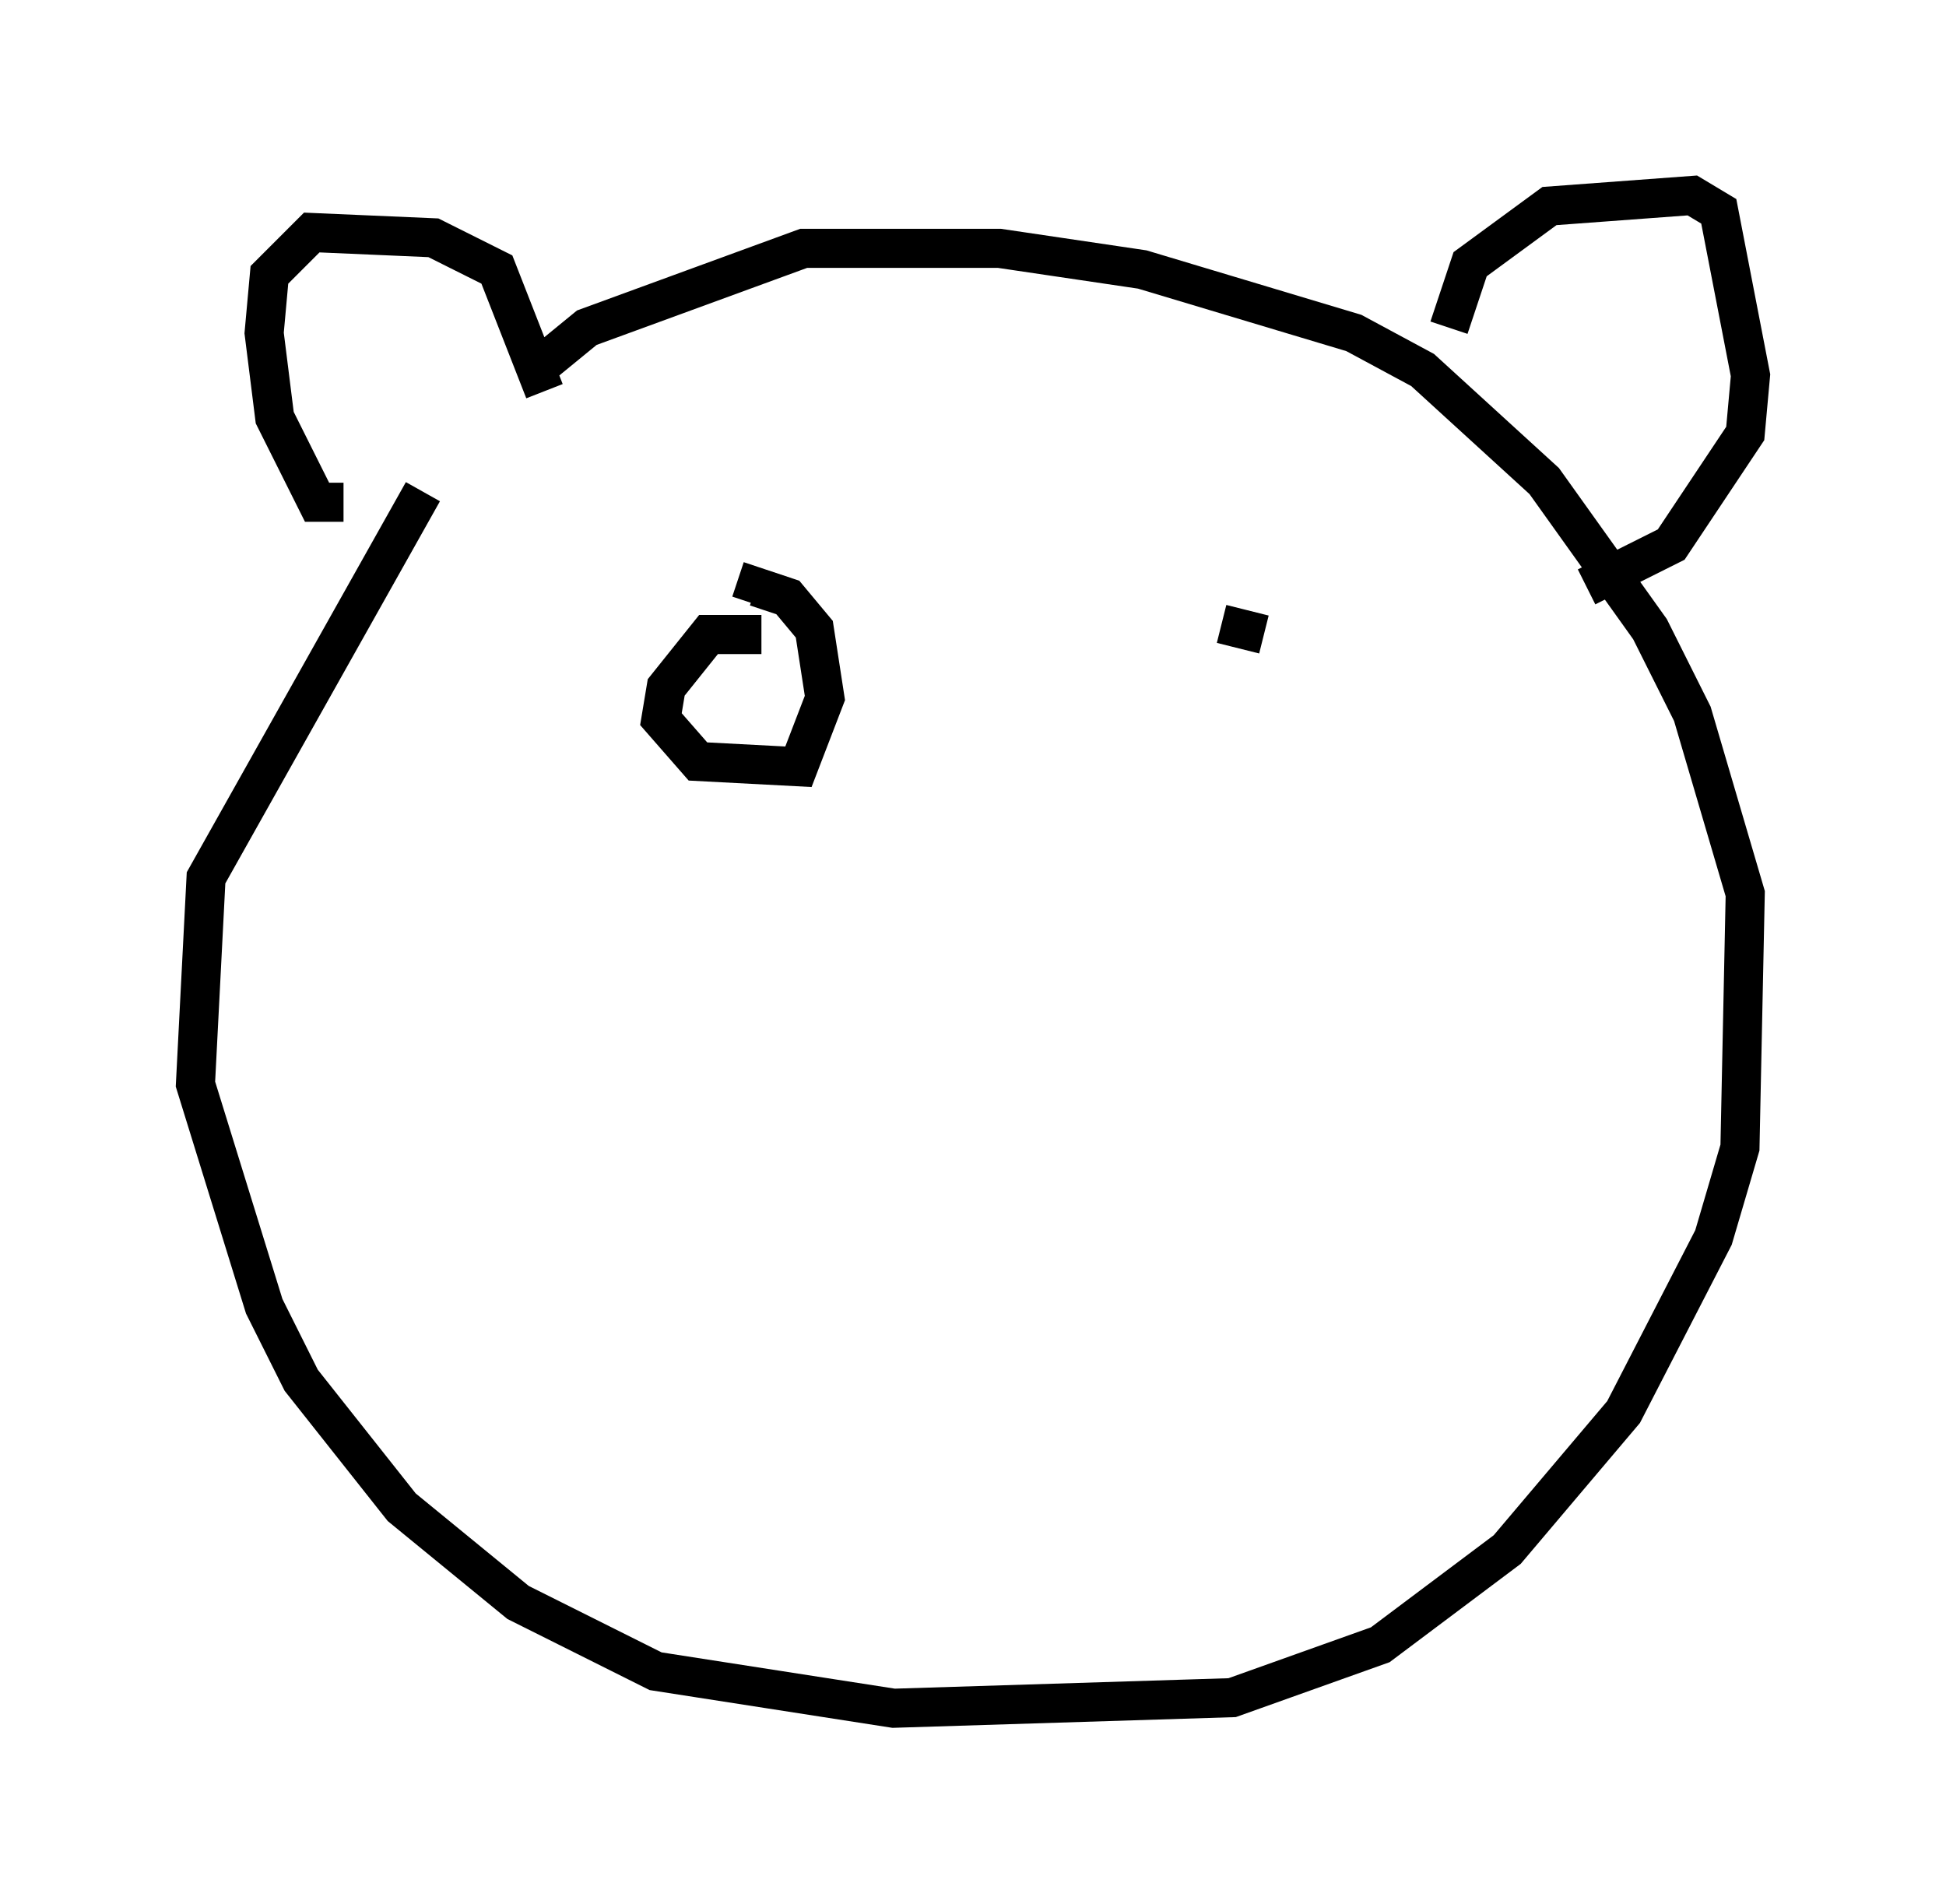 <?xml version="1.0" encoding="utf-8" ?>
<svg baseProfile="full" height="48.701" version="1.1" width="49.783" xmlns="http://www.w3.org/2000/svg" xmlns:ev="http://www.w3.org/2001/xml-events" xmlns:xlink="http://www.w3.org/1999/xlink"><defs /><rect fill="white" height="48.701" width="49.783" x="0" y="0" /><path d="M15.284, 9.33 m-4.465, 3.248 l-5.548, 9.878 -0.271, 5.277 l1.759, 5.683 0.947, 1.894 l2.571, 3.248 2.977, 2.436 l3.518, 1.759 6.089, 0.947 l8.66, -0.271 3.789, -1.353 l3.248, -2.436 2.977, -3.518 l2.3, -4.465 0.677, -2.3 l0.135, -6.495 -1.353, -4.601 l-1.083, -2.165 -2.706, -3.789 l-3.112, -2.842 -1.759, -0.947 l-5.413, -1.624 -3.654, -0.541 l-5.007, 0.0 -5.548, 2.03 l-1.488, 1.218 m-4.736, 3.248 l-0.677, 0.0 -1.083, -2.165 l-0.271, -2.165 0.135, -1.488 l1.083, -1.083 3.112, 0.135 l1.624, 0.812 1.218, 3.112 m23.139, -1.624 l0.541, -1.624 2.03, -1.488 l3.654, -0.271 0.677, 0.406 l0.812, 4.195 -0.135, 1.488 l-1.894, 2.842 -2.165, 1.083 m-21.109, 1.218 l-1.353, 0.0 -1.083, 1.353 l-0.135, 0.812 0.947, 1.083 l2.571, 0.135 0.677, -1.759 l-0.271, -1.759 -0.677, -0.812 l-0.812, -0.271 -0.135, 0.406 m13.126, 0.812 l-1.083, -0.271 " fill="none" stroke="black" stroke-width="1" /></svg>